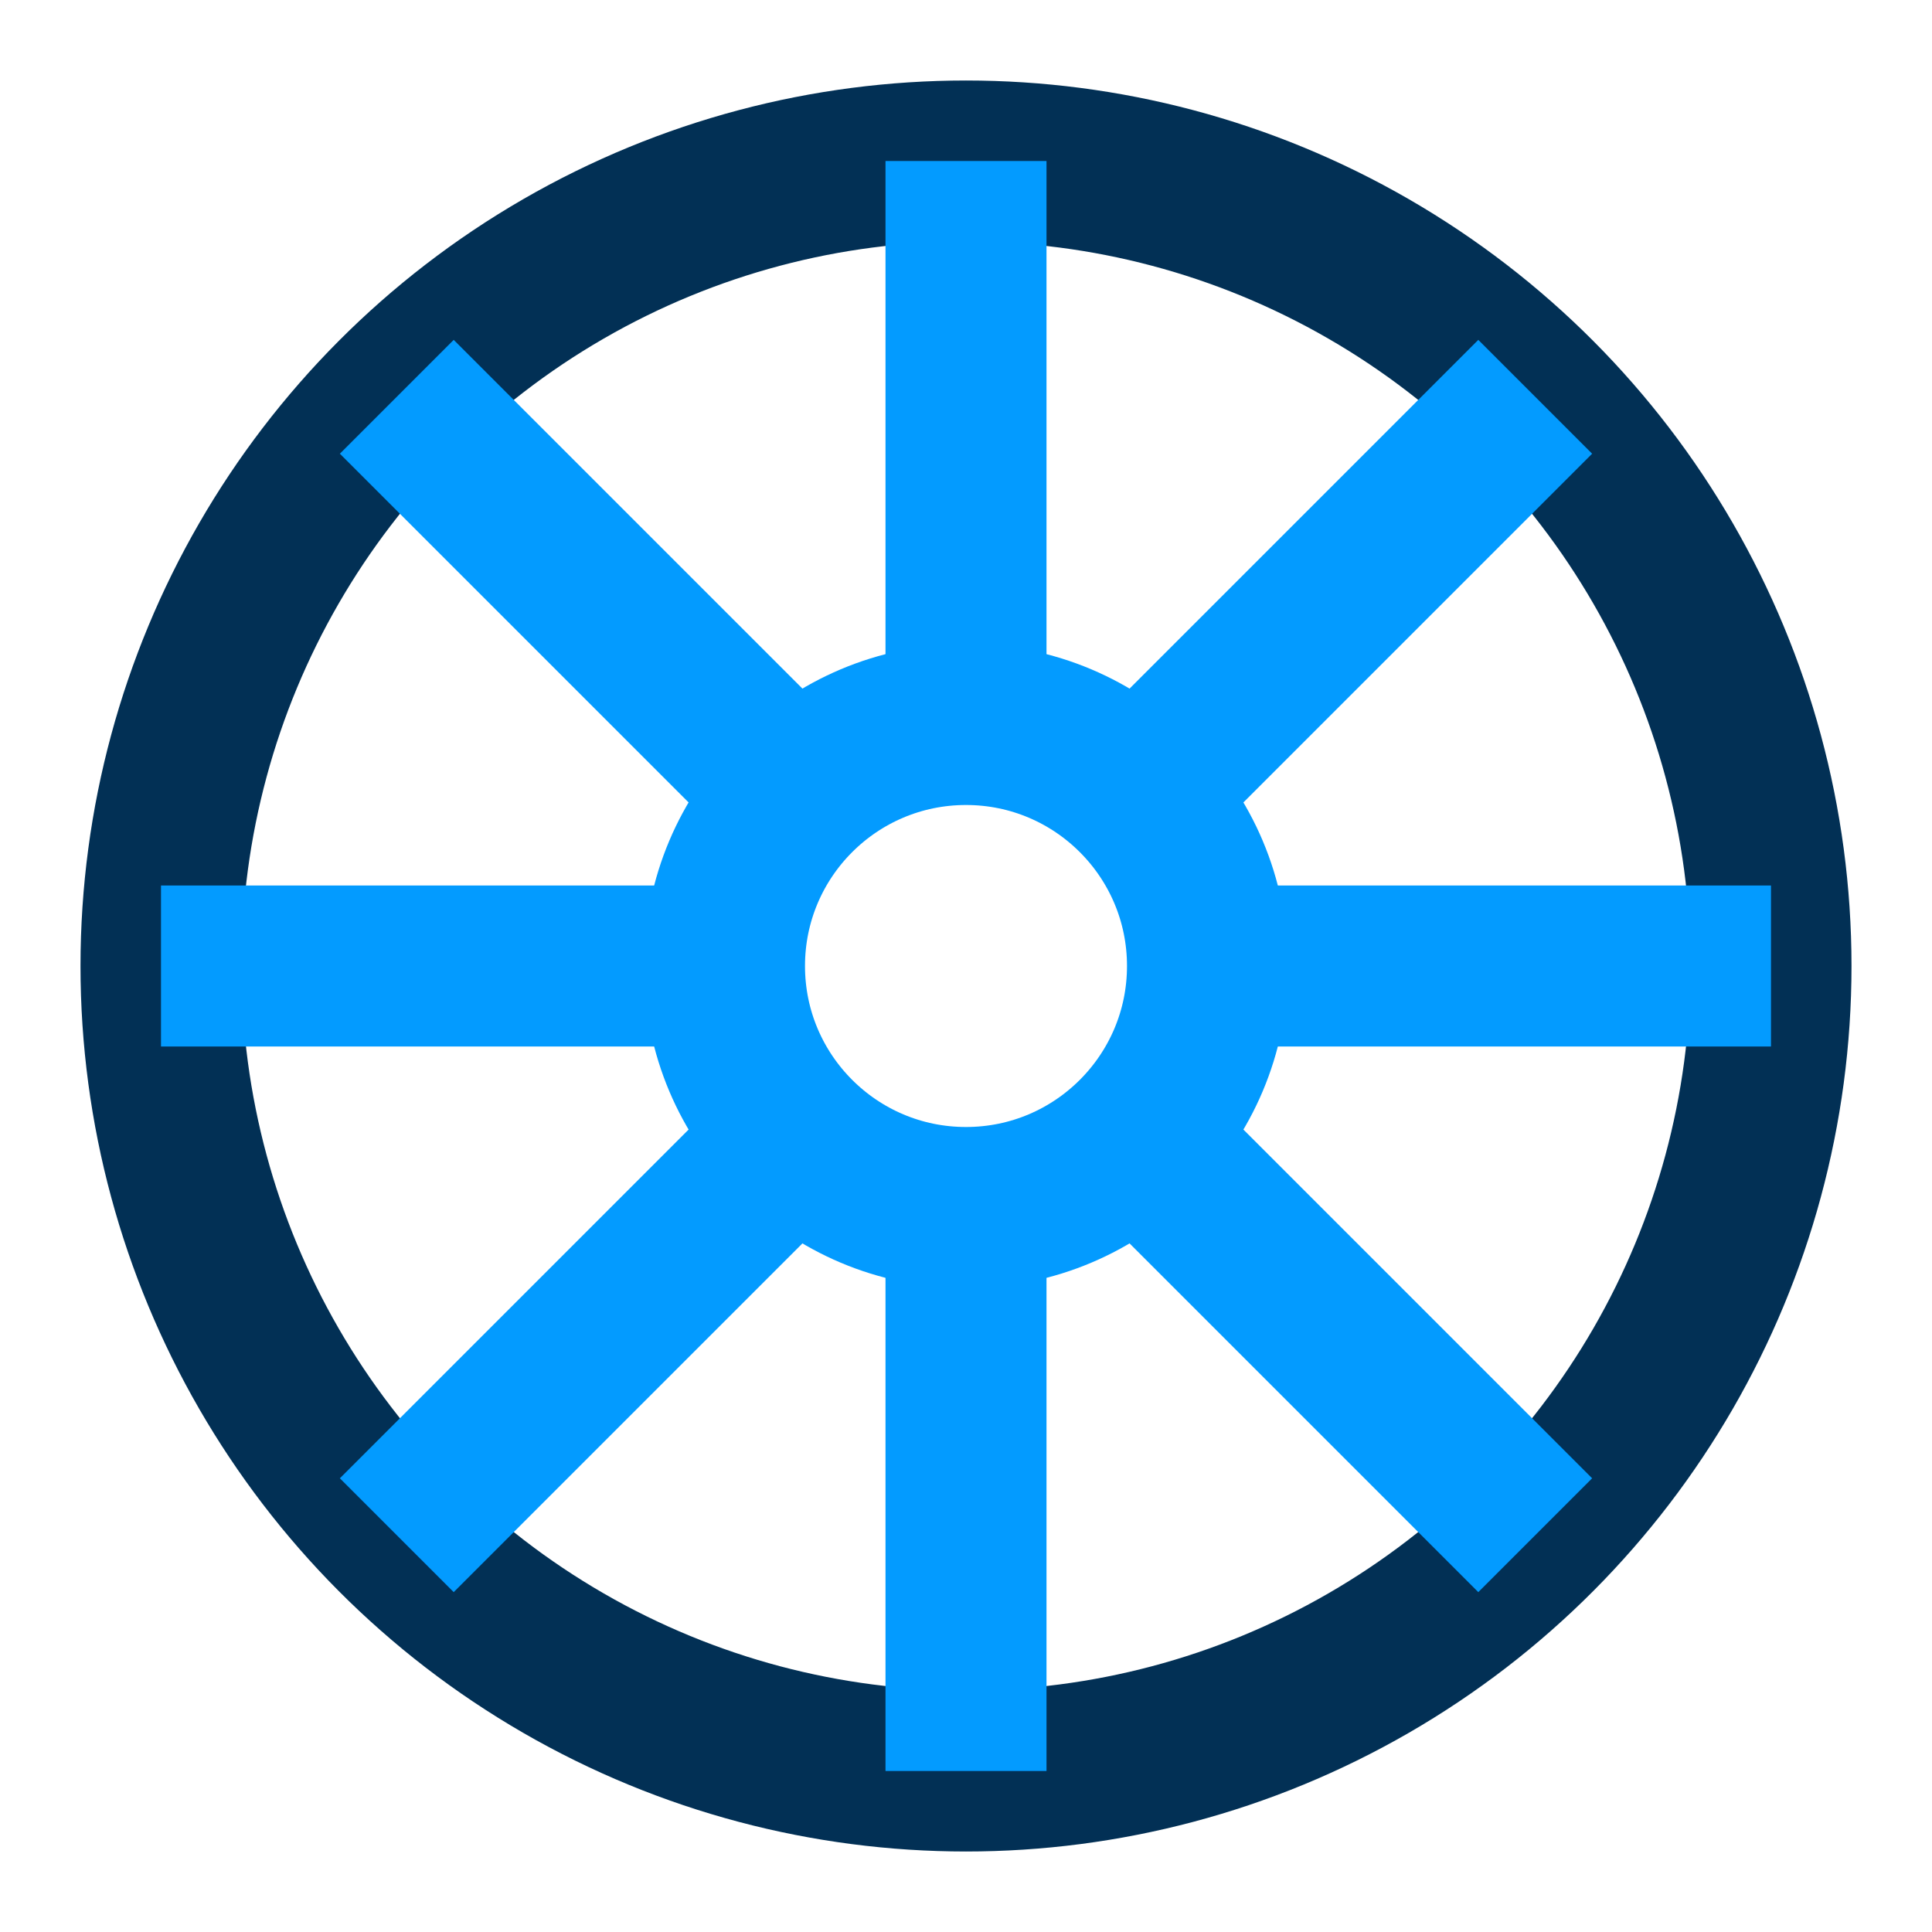 <svg width="24" height="24" viewBox="0 0 24 24" fill="none" xmlns="http://www.w3.org/2000/svg">
  <circle cx="12" cy="12" r="10" stroke="#023055" stroke-width="2"/>
  <circle cx="12" cy="12" r="3" stroke="#039BFF" stroke-width="2"/>
  <line x1="12" y1="2" x2="12" y2="9" stroke="#039BFF" stroke-width="2"/>
  <line x1="12" y1="15" x2="12" y2="22" stroke="#039BFF" stroke-width="2"/>
  <line x1="22" y1="12" x2="15" y2="12" stroke="#039BFF" stroke-width="2"/>
  <line x1="9" y1="12" x2="2" y2="12" stroke="#039BFF" stroke-width="2"/>
  <line x1="19.071" y1="4.929" x2="14.121" y2="9.879" stroke="#039BFF" stroke-width="2"/>
  <line x1="9.879" y1="14.121" x2="4.929" y2="19.071" stroke="#039BFF" stroke-width="2"/>
  <line x1="19.071" y1="19.071" x2="14.121" y2="14.121" stroke="#039BFF" stroke-width="2"/>
  <line x1="9.879" y1="9.879" x2="4.929" y2="4.929" stroke="#039BFF" stroke-width="2"/>
</svg> 